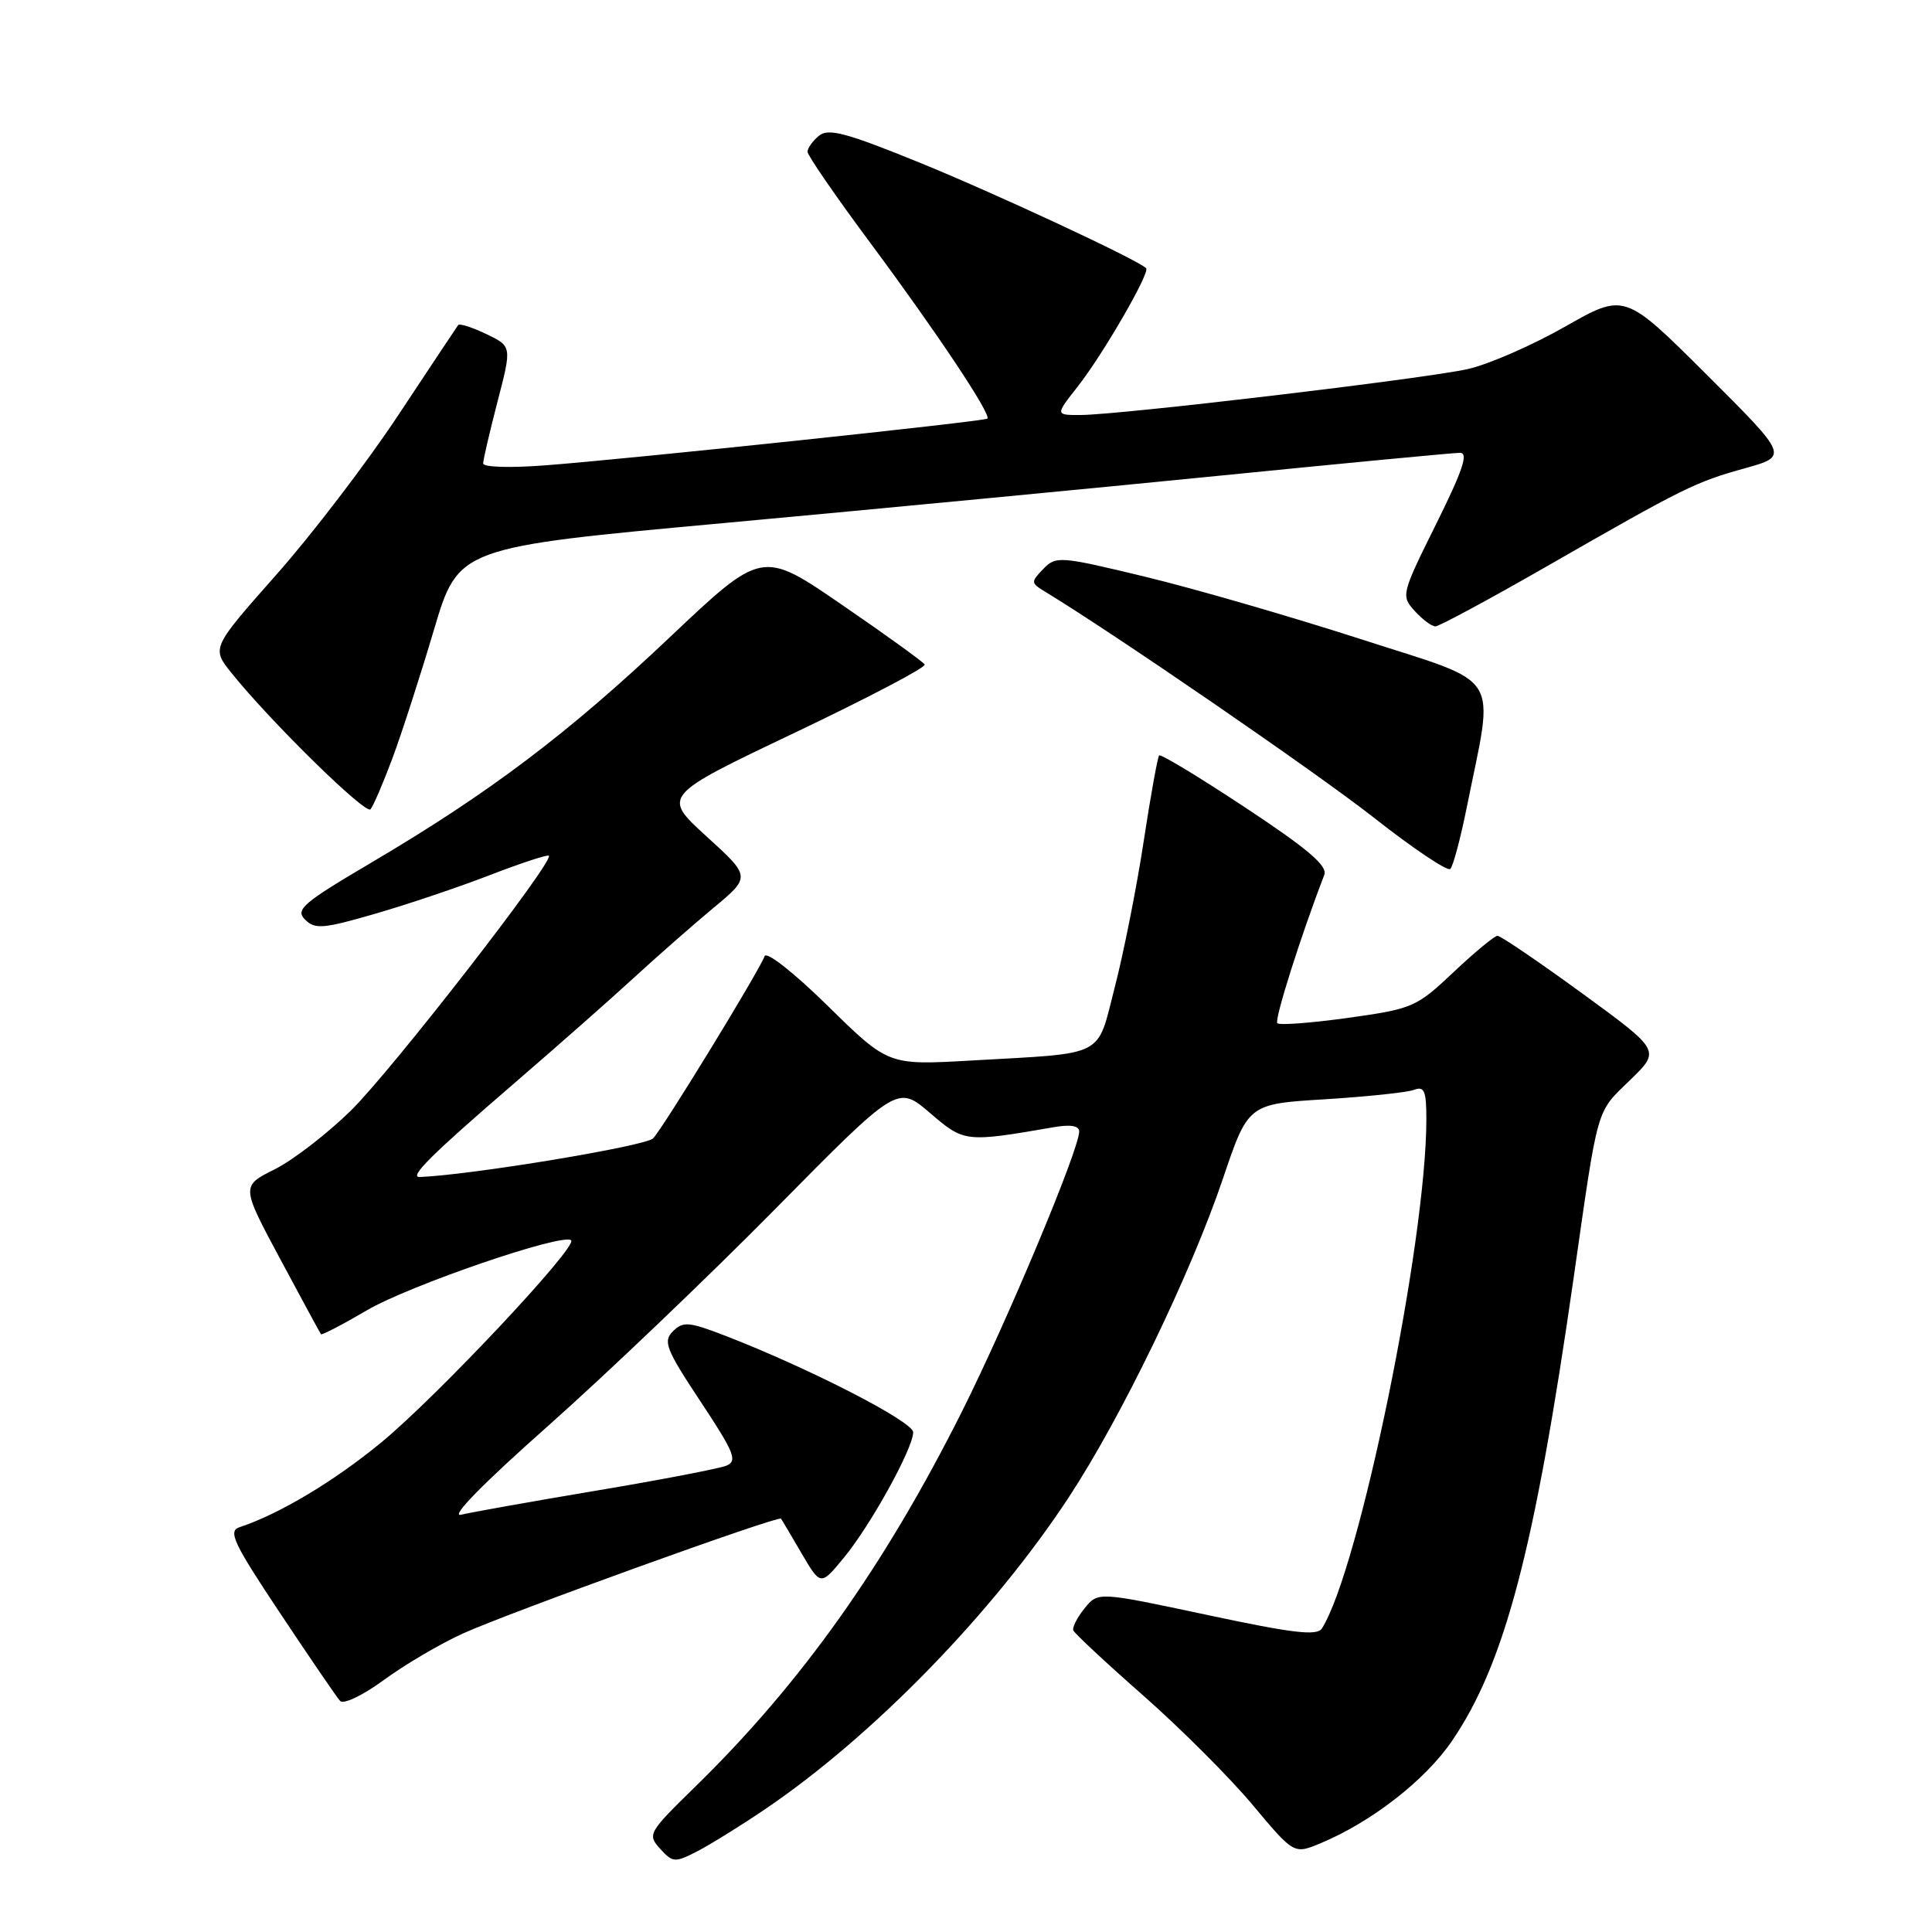 <?xml version="1.0" encoding="UTF-8" standalone="no"?>
<!DOCTYPE svg PUBLIC "-//W3C//DTD SVG 1.1//EN" "http://www.w3.org/Graphics/SVG/1.1/DTD/svg11.dtd" >
<svg xmlns="http://www.w3.org/2000/svg" xmlns:xlink="http://www.w3.org/1999/xlink" version="1.1" viewBox="0 0 256 256">
 <g >
 <path fill="currentColor"
d=" M 101.33 239.76 C 115.64 230.08 131.60 213.68 141.67 198.32 C 148.61 187.74 157.77 168.80 162.03 156.22 C 165.39 146.28 165.39 146.28 175.57 145.66 C 181.17 145.31 186.48 144.75 187.37 144.41 C 188.73 143.89 189.00 144.54 189.00 148.30 C 189.00 164.60 180.10 207.99 175.16 215.78 C 174.51 216.79 171.34 216.42 159.92 213.98 C 145.50 210.91 145.50 210.91 143.72 213.10 C 142.74 214.31 142.06 215.63 142.22 216.03 C 142.37 216.43 146.55 220.33 151.50 224.68 C 156.45 229.04 162.96 235.55 165.98 239.16 C 171.46 245.71 171.46 245.71 174.98 244.24 C 181.72 241.43 188.82 235.91 192.37 230.72 C 199.37 220.49 203.34 205.39 208.49 169.50 C 211.83 146.15 211.43 147.55 216.04 143.07 C 220.03 139.20 220.03 139.20 209.61 131.60 C 203.87 127.42 198.84 124.00 198.43 124.00 C 198.03 124.00 195.40 126.17 192.60 128.82 C 187.67 133.47 187.20 133.67 178.64 134.87 C 173.76 135.55 169.54 135.87 169.25 135.58 C 168.83 135.16 172.38 123.94 175.48 115.92 C 175.93 114.73 173.29 112.48 165.03 107.02 C 158.94 102.99 153.80 99.88 153.59 100.10 C 153.39 100.32 152.46 105.45 151.54 111.50 C 150.62 117.55 148.90 126.21 147.73 130.74 C 145.27 140.27 146.79 139.49 128.60 140.53 C 117.70 141.15 117.70 141.15 109.73 133.33 C 105.29 128.96 101.57 126.02 101.32 126.69 C 100.54 128.76 87.88 149.44 86.54 150.84 C 85.56 151.86 62.53 155.68 55.63 155.96 C 54.11 156.03 57.15 153.01 67.98 143.68 C 73.77 138.69 80.97 132.34 84.00 129.55 C 87.03 126.77 91.75 122.62 94.50 120.33 C 99.50 116.18 99.50 116.18 93.61 110.82 C 87.73 105.46 87.73 105.46 105.33 97.08 C 115.01 92.47 122.75 88.41 122.53 88.05 C 122.31 87.69 117.37 84.12 111.55 80.13 C 100.98 72.87 100.98 72.87 88.71 84.48 C 75.22 97.24 64.83 105.08 49.22 114.29 C 40.11 119.66 39.10 120.53 40.42 121.85 C 41.74 123.16 42.80 123.08 49.70 121.08 C 53.99 119.84 60.85 117.53 64.95 115.94 C 69.04 114.36 72.54 113.21 72.73 113.39 C 73.44 114.11 51.93 141.80 46.54 147.11 C 43.40 150.20 38.84 153.72 36.40 154.94 C 31.95 157.16 31.95 157.16 37.13 166.83 C 39.98 172.15 42.41 176.63 42.53 176.79 C 42.64 176.94 45.38 175.52 48.62 173.62 C 54.25 170.31 74.66 163.32 75.68 164.35 C 76.54 165.21 57.96 184.99 50.57 191.09 C 44.30 196.26 37.04 200.61 31.72 202.37 C 30.19 202.88 30.95 204.50 37.10 213.73 C 41.04 219.65 44.62 224.90 45.06 225.38 C 45.51 225.88 48.07 224.65 50.83 222.63 C 53.55 220.63 58.26 217.85 61.29 216.47 C 67.15 213.78 103.17 200.78 103.49 201.23 C 103.60 201.38 104.82 203.44 106.21 205.82 C 108.74 210.14 108.74 210.14 111.82 206.40 C 115.37 202.10 121.00 191.90 121.00 189.78 C 121.00 188.37 107.19 181.28 96.09 176.99 C 91.27 175.13 90.51 175.07 89.17 176.40 C 87.83 177.74 88.23 178.77 92.82 185.70 C 97.32 192.50 97.76 193.59 96.24 194.21 C 95.28 194.60 87.53 196.09 79.00 197.52 C 70.47 198.95 62.41 200.39 61.09 200.71 C 59.60 201.07 64.02 196.56 72.59 188.97 C 80.24 182.18 93.80 169.24 102.71 160.21 C 118.92 143.78 118.92 143.78 123.21 147.46 C 127.79 151.38 127.85 151.39 139.75 149.34 C 141.85 148.98 143.00 149.18 143.00 149.92 C 143.00 152.30 133.50 174.98 127.48 187.00 C 117.21 207.49 106.14 223.06 92.11 236.76 C 85.90 242.83 85.76 243.08 87.47 244.97 C 89.14 246.81 89.42 246.83 92.37 245.32 C 94.09 244.43 98.13 241.93 101.33 239.76 Z  M 194.35 107.00 C 198.02 88.72 199.36 90.85 180.35 84.70 C 171.08 81.71 158.21 77.98 151.74 76.42 C 140.42 73.69 139.92 73.65 138.24 75.39 C 136.58 77.11 136.59 77.25 138.40 78.35 C 147.79 84.06 174.40 102.35 182.00 108.31 C 187.22 112.42 191.80 115.49 192.17 115.14 C 192.54 114.79 193.52 111.12 194.35 107.00 Z  M 51.99 100.50 C 53.22 97.20 55.69 89.56 57.48 83.52 C 60.74 72.53 60.74 72.53 96.12 69.29 C 115.58 67.50 145.10 64.68 161.72 63.02 C 178.34 61.36 192.62 60.00 193.46 60.00 C 194.61 60.00 193.81 62.36 190.29 69.45 C 185.69 78.72 185.63 78.94 187.45 80.95 C 188.47 82.08 189.71 83.00 190.20 83.00 C 190.68 83.00 197.25 79.46 204.79 75.14 C 223.23 64.56 224.62 63.88 231.24 62.04 C 236.97 60.44 236.97 60.44 226.12 49.62 C 215.26 38.80 215.26 38.80 207.38 43.28 C 203.05 45.75 197.25 48.28 194.50 48.90 C 188.90 50.17 148.35 54.98 143.17 54.99 C 139.83 55.00 139.83 55.00 142.78 51.25 C 146.13 47.00 152.43 36.10 151.87 35.54 C 150.74 34.41 131.86 25.62 121.76 21.51 C 112.09 17.58 109.76 16.96 108.51 17.99 C 107.68 18.68 107.00 19.64 107.00 20.11 C 107.00 20.59 110.76 26.05 115.36 32.24 C 124.14 44.06 131.40 54.96 130.83 55.47 C 130.42 55.84 83.54 60.80 72.25 61.66 C 67.57 62.02 64.01 61.91 64.02 61.40 C 64.03 60.90 64.89 57.21 65.93 53.19 C 67.83 45.89 67.83 45.89 64.43 44.26 C 62.56 43.37 60.88 42.83 60.71 43.07 C 60.53 43.31 56.97 48.67 52.78 55.00 C 48.59 61.33 41.31 70.86 36.59 76.18 C 28.02 85.87 28.02 85.87 30.68 89.18 C 35.85 95.62 48.44 107.96 49.09 107.24 C 49.45 106.83 50.76 103.80 51.99 100.50 Z "/>
</g>
</svg>